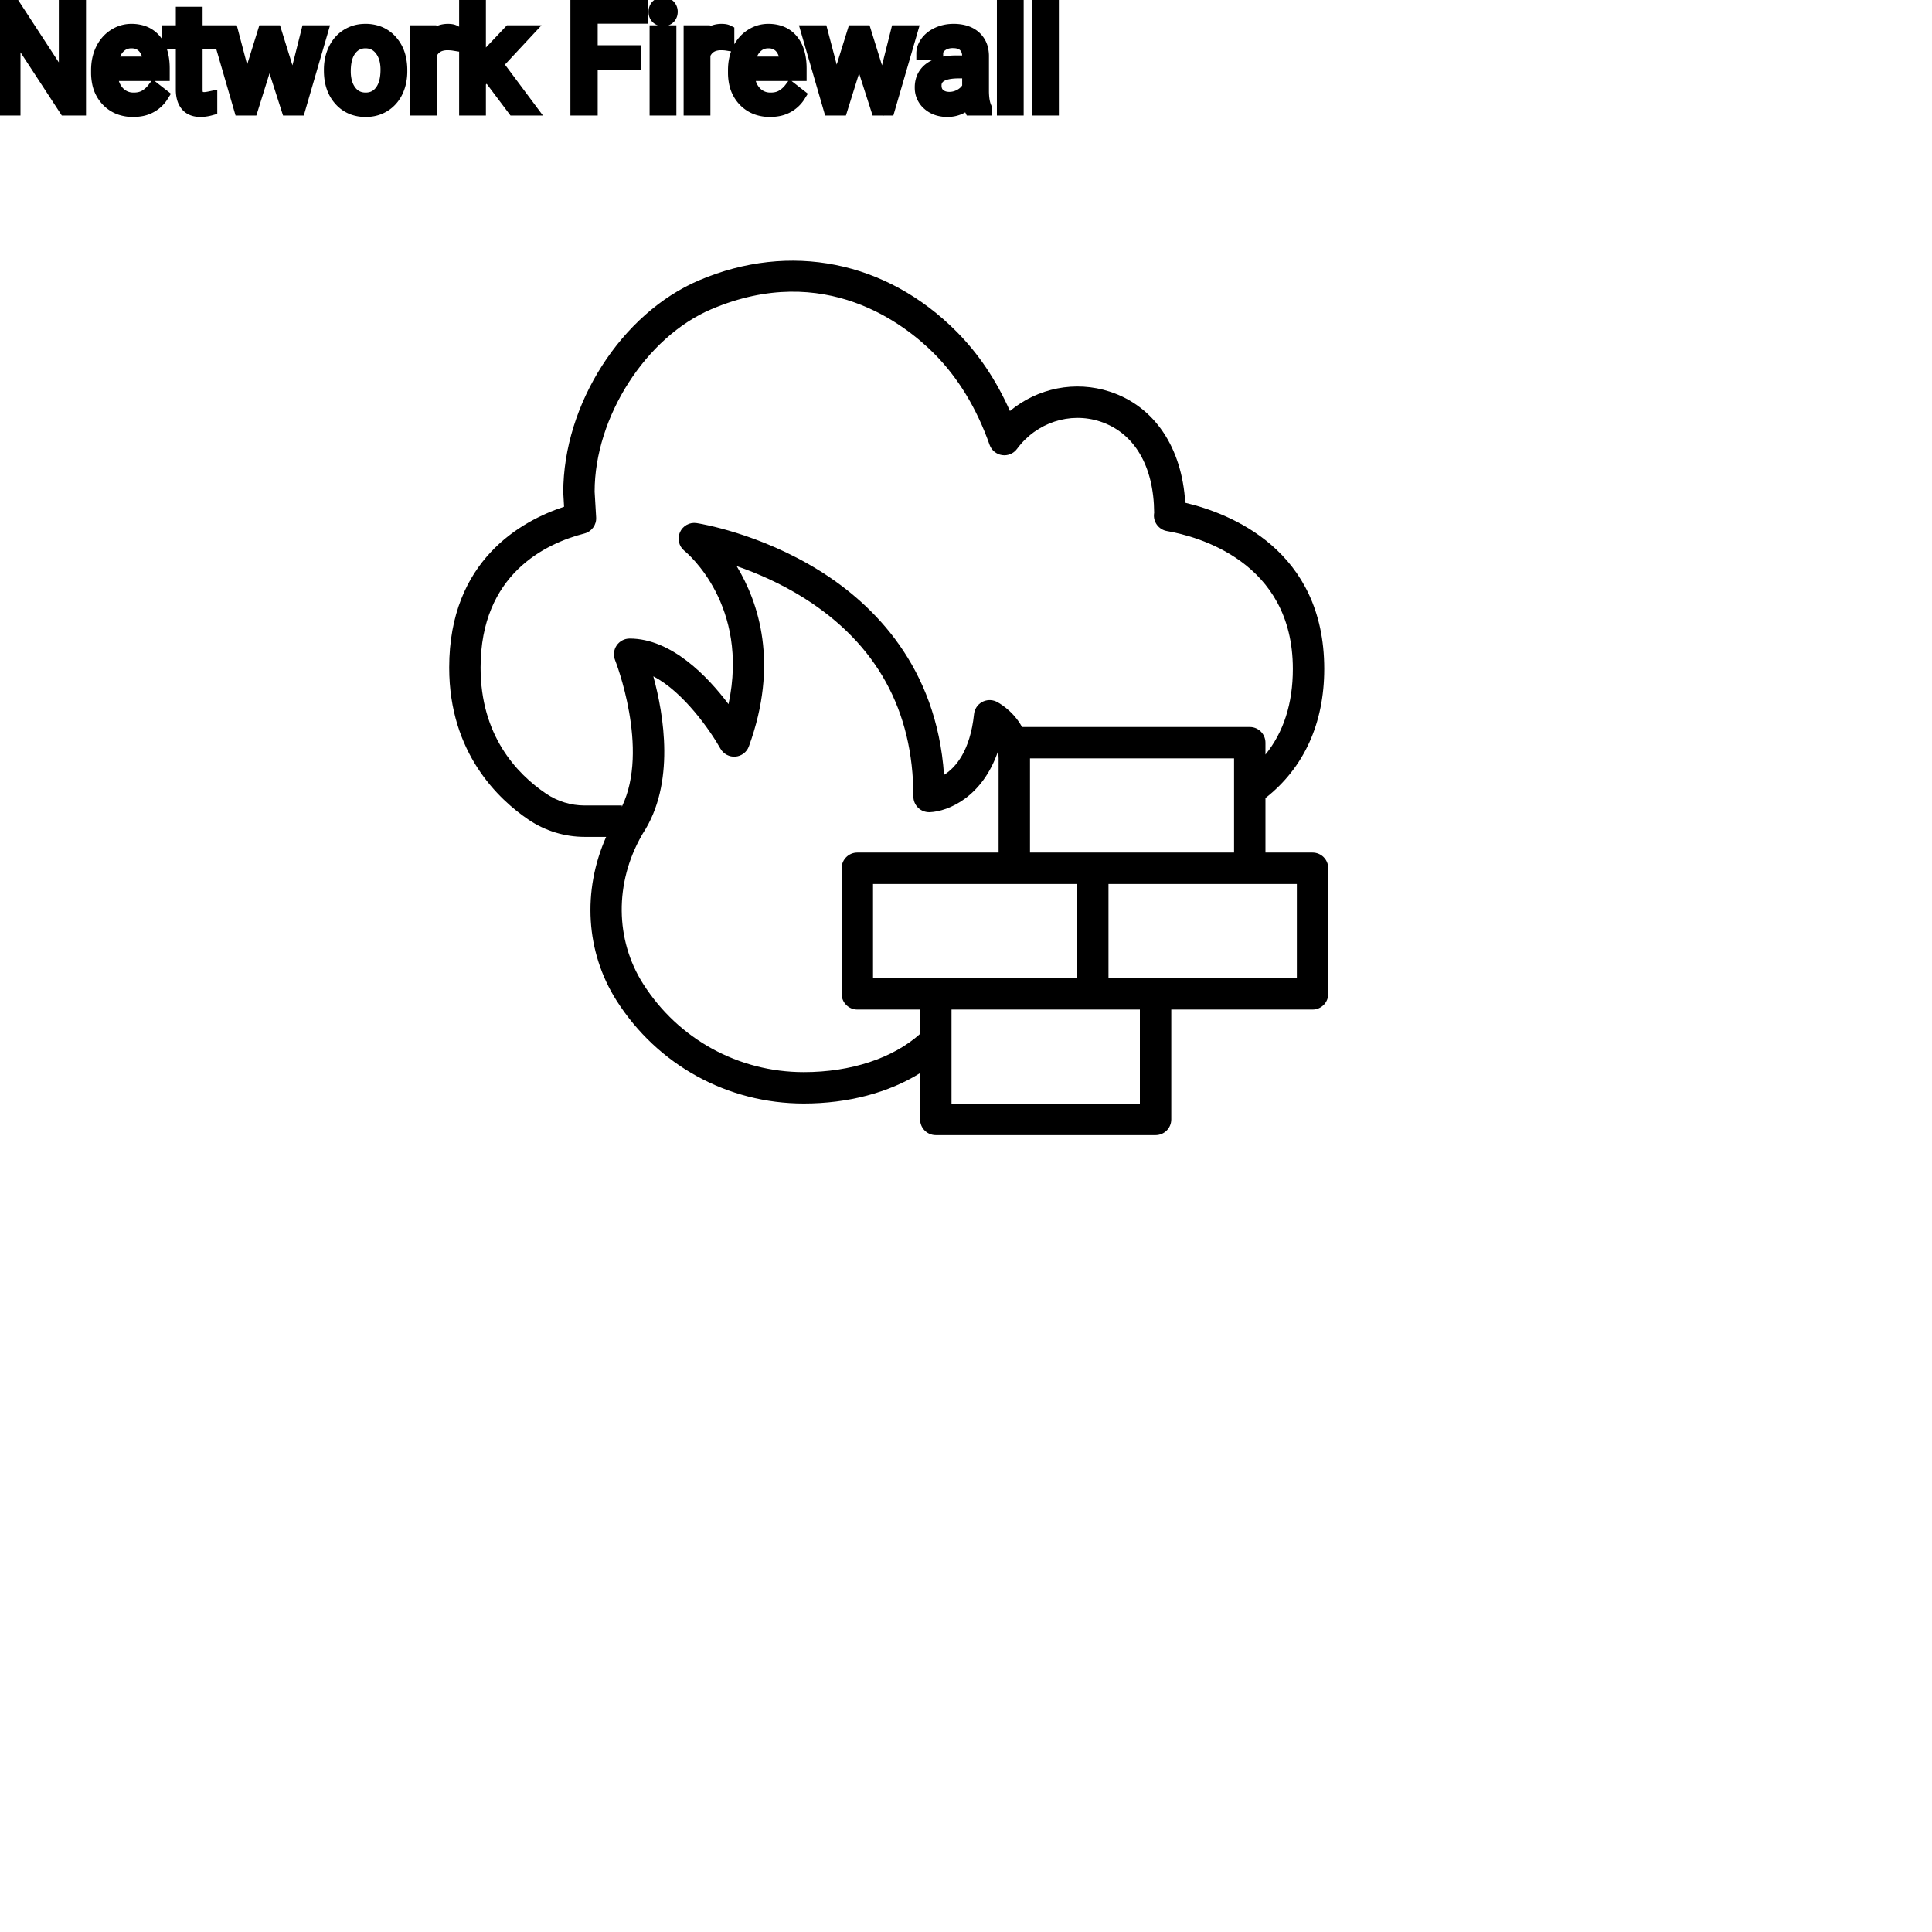 <?xml version="1.0" encoding="UTF-8"?>
<svg width="80px" height="80px" viewBox="0 0 80 80" version="1.1" xmlns="http://www.w3.org/2000/svg" xmlns:xlink="http://www.w3.org/1999/xlink">
    <title>Icon-Architecture/64/Arch_AWS-Network-Firewall_64</title>
    
    <g id="Icon-Architecture/64/Arch_AWS-Network-Firewall_64" stroke="none" stroke-width="1" fill="none" fill-rule="evenodd">
        
        <g id="Icon-Service/64/AWS-Network-Firewall_64" transform="translate(16, 8), scale(.65)" fill="#000000">
            <path d="M58,50.005 L49,50.005 L46,50.005 L46,44.005 L55,44.005 L58,44.005 L58,50.005 Z M48,58.005 L36,58.005 L36,52.005 L45,52.005 L48,52.005 L48,58.005 Z M26.591,55.991 C22.422,55.991 18.595,53.888 16.354,50.366 C14.565,47.556 14.534,43.929 16.275,40.895 L16.33,40.797 C18.422,37.622 17.672,33.211 17.004,30.778 C18.923,31.764 20.661,34.275 21.278,35.382 C21.47,35.724 21.85,35.923 22.231,35.893 C22.622,35.862 22.958,35.607 23.092,35.239 C25.009,29.973 23.723,26.085 22.314,23.756 C23.568,24.189 25.1,24.841 26.616,25.797 C31.231,28.707 33.571,32.959 33.571,38.434 C33.571,38.706 33.683,38.967 33.88,39.156 C34.076,39.344 34.341,39.44 34.614,39.433 C35.808,39.381 37.963,38.464 38.96,35.561 C38.985,35.697 39,35.845 39,36.005 L39,42.005 L30,42.005 C29.447,42.005 29,42.453 29,43.005 L29,51.005 C29,51.557 29.447,52.005 30,52.005 L34,52.005 L34,53.555 C32.271,55.102 29.605,55.991 26.591,55.991 L26.591,55.991 Z M10.168,38.248 C8.267,36.96 6,34.522 6,30.221 C6,24.265 10.144,22.312 12.613,21.678 C13.076,21.559 13.391,21.128 13.362,20.651 L13.265,19.012 C13.265,14.267 16.533,9.161 20.706,7.388 C27.925,4.324 33.041,8.353 34.904,10.229 C36.423,11.756 37.607,13.708 38.425,16.028 C38.548,16.378 38.854,16.63 39.221,16.685 C39.584,16.74 39.954,16.587 40.173,16.289 C41.409,14.611 43.541,13.912 45.47,14.545 C47.64,15.258 48.891,17.375 48.91,20.358 L48.904,20.395 C48.828,20.93 49.191,21.43 49.725,21.522 C51.606,21.846 57.745,23.437 57.745,30.304 C57.745,32.505 57.158,34.332 56,35.762 L56,35.005 C56,34.453 55.553,34.005 55,34.005 L40.494,34.005 C39.876,32.885 38.902,32.408 38.843,32.38 C38.55,32.247 38.21,32.264 37.932,32.422 C37.653,32.582 37.468,32.866 37.435,33.186 C37.188,35.534 36.266,36.587 35.524,37.057 C35.049,30.151 31.028,26.198 27.622,24.067 C23.752,21.646 19.925,21.04 19.764,21.015 C19.317,20.945 18.882,21.187 18.699,21.6 C18.517,22.013 18.635,22.498 18.985,22.782 C19.172,22.934 23.139,26.249 21.794,32.55 C20.457,30.774 18.156,28.371 15.495,28.371 C15.163,28.371 14.854,28.536 14.667,28.811 C14.481,29.086 14.443,29.435 14.567,29.743 C14.591,29.803 16.785,35.4 15,39.083 L15,39.005 L12.635,39.005 C11.753,39.005 10.9,38.743 10.168,38.248 L10.168,38.248 Z M45,42.005 L41,42.005 L41,36.005 L54,36.005 L54,42.005 L45,42.005 Z M44,50.005 L35,50.005 L31,50.005 L31,44.005 L40,44.005 L44,44.005 L44,50.005 Z M59,42.005 L56,42.005 L56,38.532 C58.446,36.615 59.745,33.777 59.745,30.304 C59.745,22.719 53.747,20.395 50.89,19.72 C50.684,16.193 48.924,13.575 46.094,12.645 C43.877,11.917 41.482,12.414 39.722,13.875 C38.852,11.912 37.712,10.216 36.322,8.818 C31.842,4.312 25.713,3.088 19.925,5.547 C14.987,7.644 11.265,13.433 11.267,19.071 L11.319,19.974 C8.624,20.86 4,23.38 4,30.221 C4,35.672 7.162,38.627 9.047,39.904 C10.111,40.624 11.353,41.005 12.635,41.005 L13.999,41.005 C12.475,44.439 12.691,48.336 14.666,51.44 C17.276,55.542 21.734,57.991 26.591,57.991 C29.41,57.991 32.002,57.298 34,56.052 L34,59.005 C34,59.557 34.447,60.005 35,60.005 L49,60.005 C49.553,60.005 50,59.557 50,59.005 L50,52.005 L59,52.005 C59.553,52.005 60,51.557 60,51.005 L60,43.005 C60,42.453 59.553,42.005 59,42.005 L59,42.005 Z" id="Fill-1"></path>
        </g>
    </g><g transform="translate(18.219vw, 64vh)" id="svgGroup" stroke-linecap="round" fill-rule="evenodd" font-size="9pt" stroke="#000" stroke-width="0.15mm" fill="#000" style="stroke:#000;stroke-width:0.15mm;fill:#000"><path d="M 3.278 0.234 L 3.278 4.5 L 2.713 4.5 L 0.565 1.213 L 0.565 4.5 L 0 4.5 L 0 0.234 L 0.565 0.234 L 2.719 3.536 L 2.719 0.234 L 3.278 0.234 Z M 11.385 1.33 L 12.138 3.753 L 12.747 1.33 L 13.289 1.33 L 12.366 4.5 L 11.927 4.5 L 11.156 2.098 L 10.406 4.5 L 9.967 4.5 L 9.047 1.33 L 9.586 1.33 L 10.21 3.703 L 10.948 1.33 L 11.385 1.33 Z M 35.798 1.33 L 36.551 3.753 L 37.16 1.33 L 37.702 1.33 L 36.779 4.5 L 36.34 4.5 L 35.569 2.098 L 34.819 4.5 L 34.38 4.5 L 33.46 1.33 L 33.999 1.33 L 34.623 3.703 L 35.361 1.33 L 35.798 1.33 Z M 21.281 4.5 L 20.177 3.032 L 19.837 3.387 L 19.837 4.5 L 19.295 4.5 L 19.295 0 L 19.837 0 L 19.837 2.722 L 20.127 2.373 L 21.114 1.33 L 21.773 1.33 L 20.54 2.654 L 21.917 4.5 L 21.281 4.5 Z M 26.256 2.156 L 26.256 2.616 L 24.466 2.616 L 24.466 4.5 L 23.903 4.5 L 23.903 0.234 L 26.546 0.234 L 26.546 0.697 L 24.466 0.697 L 24.466 2.156 L 26.256 2.156 Z M 40.778 4.5 L 40.21 4.5 A 0.421 0.421 0 0 1 40.186 4.44 Q 40.155 4.342 40.134 4.166 A 1.289 1.289 0 0 1 39.719 4.46 A 1.209 1.209 0 0 1 39.231 4.559 A 1.356 1.356 0 0 1 38.879 4.515 A 1.019 1.019 0 0 1 38.462 4.293 A 0.852 0.852 0 0 1 38.163 3.673 A 1.069 1.069 0 0 1 38.162 3.621 A 1.038 1.038 0 0 1 38.218 3.271 A 0.873 0.873 0 0 1 38.539 2.852 A 1.282 1.282 0 0 1 38.923 2.666 Q 39.094 2.614 39.3 2.593 A 2.912 2.912 0 0 1 39.598 2.578 L 40.125 2.578 L 40.125 2.329 A 0.768 0.768 0 0 0 40.101 2.132 A 0.552 0.552 0 0 0 39.955 1.876 Q 39.811 1.734 39.551 1.712 A 1.166 1.166 0 0 0 39.454 1.708 A 0.95 0.95 0 0 0 39.226 1.734 A 0.712 0.712 0 0 0 38.968 1.854 A 0.57 0.57 0 0 0 38.858 1.96 A 0.395 0.395 0 0 0 38.771 2.209 L 38.227 2.209 Q 38.227 1.972 38.395 1.75 A 1.087 1.087 0 0 1 38.699 1.48 A 1.368 1.368 0 0 1 38.852 1.4 A 1.499 1.499 0 0 1 39.369 1.275 A 1.78 1.78 0 0 1 39.486 1.271 A 1.766 1.766 0 0 1 39.831 1.303 Q 40.14 1.365 40.345 1.545 A 0.931 0.931 0 0 1 40.647 2.096 A 1.332 1.332 0 0 1 40.667 2.3 L 40.667 3.759 A 2.785 2.785 0 0 0 40.679 4.026 Q 40.691 4.153 40.716 4.26 A 1.138 1.138 0 0 0 40.778 4.453 L 40.778 4.5 Z M 4.055 3.003 L 4.055 2.903 Q 4.055 2.432 4.235 2.061 A 1.461 1.461 0 0 1 4.533 1.644 A 1.356 1.356 0 0 1 4.739 1.481 Q 5.063 1.271 5.44 1.271 A 1.503 1.503 0 0 1 5.849 1.324 A 1.093 1.093 0 0 1 6.401 1.679 A 1.33 1.33 0 0 1 6.647 2.138 Q 6.709 2.332 6.732 2.568 A 2.942 2.942 0 0 1 6.744 2.845 L 6.744 3.07 L 4.597 3.07 A 1.408 1.408 0 0 0 4.644 3.409 A 1.011 1.011 0 0 0 4.871 3.828 A 0.855 0.855 0 0 0 5.493 4.115 A 1.102 1.102 0 0 0 5.537 4.116 A 1.176 1.176 0 0 0 5.756 4.097 Q 5.895 4.07 6.008 4.008 A 0.737 0.737 0 0 0 6.023 3.999 A 1.218 1.218 0 0 0 6.363 3.7 A 1.384 1.384 0 0 0 6.372 3.688 L 6.703 3.946 A 1.284 1.284 0 0 1 5.77 4.541 A 1.833 1.833 0 0 1 5.508 4.559 A 1.596 1.596 0 0 1 5.007 4.483 A 1.316 1.316 0 0 1 4.459 4.135 A 1.424 1.424 0 0 1 4.096 3.428 A 2.069 2.069 0 0 1 4.055 3.003 Z M 30.428 3.003 L 30.428 2.903 Q 30.428 2.432 30.608 2.061 A 1.461 1.461 0 0 1 30.906 1.644 A 1.356 1.356 0 0 1 31.112 1.481 Q 31.436 1.271 31.813 1.271 A 1.503 1.503 0 0 1 32.222 1.324 A 1.093 1.093 0 0 1 32.774 1.679 A 1.33 1.33 0 0 1 33.02 2.138 Q 33.082 2.332 33.105 2.568 A 2.942 2.942 0 0 1 33.117 2.845 L 33.117 3.07 L 30.97 3.07 A 1.408 1.408 0 0 0 31.017 3.409 A 1.011 1.011 0 0 0 31.244 3.828 A 0.855 0.855 0 0 0 31.866 4.115 A 1.102 1.102 0 0 0 31.91 4.116 A 1.176 1.176 0 0 0 32.129 4.097 Q 32.268 4.07 32.381 4.008 A 0.737 0.737 0 0 0 32.396 3.999 A 1.218 1.218 0 0 0 32.736 3.7 A 1.384 1.384 0 0 0 32.745 3.688 L 33.076 3.946 A 1.284 1.284 0 0 1 32.143 4.541 A 1.833 1.833 0 0 1 31.881 4.559 A 1.596 1.596 0 0 1 31.38 4.483 A 1.316 1.316 0 0 1 30.832 4.135 A 1.424 1.424 0 0 1 30.469 3.428 A 2.069 2.069 0 0 1 30.428 3.003 Z M 7.564 0.563 L 8.106 0.563 L 8.106 1.33 L 8.698 1.33 L 8.698 1.749 L 8.106 1.749 L 8.106 3.715 A 0.732 0.732 0 0 0 8.113 3.82 Q 8.121 3.873 8.137 3.916 A 0.294 0.294 0 0 0 8.186 4 A 0.234 0.234 0 0 0 8.282 4.068 Q 8.322 4.084 8.371 4.09 A 0.618 0.618 0 0 0 8.455 4.096 Q 8.549 4.096 8.713 4.061 L 8.713 4.5 A 1.642 1.642 0 0 1 8.424 4.553 A 1.438 1.438 0 0 1 8.297 4.559 A 0.954 0.954 0 0 1 8.08 4.535 Q 7.929 4.5 7.821 4.411 A 0.571 0.571 0 0 1 7.749 4.339 A 0.723 0.723 0 0 1 7.614 4.085 Q 7.564 3.925 7.564 3.715 L 7.564 1.749 L 6.987 1.749 L 6.987 1.33 L 7.564 1.33 L 7.564 0.563 Z M 42.105 0 L 42.105 4.5 L 41.563 4.5 L 41.563 0 L 42.105 0 Z M 43.562 0 L 43.562 4.5 L 43.02 4.5 L 43.02 0 L 43.562 0 Z M 13.696 2.924 L 13.696 2.886 A 2.038 2.038 0 0 1 13.754 2.391 A 1.715 1.715 0 0 1 13.879 2.048 Q 14.063 1.676 14.389 1.474 A 1.358 1.358 0 0 1 15.019 1.275 A 1.66 1.66 0 0 1 15.135 1.271 A 1.518 1.518 0 0 1 15.637 1.351 A 1.291 1.291 0 0 1 16.182 1.72 A 1.526 1.526 0 0 1 16.528 2.406 A 2.248 2.248 0 0 1 16.582 2.912 L 16.582 2.95 A 2.076 2.076 0 0 1 16.529 3.428 A 1.718 1.718 0 0 1 16.405 3.781 A 1.371 1.371 0 0 1 16.053 4.241 A 1.334 1.334 0 0 1 15.898 4.354 A 1.364 1.364 0 0 1 15.285 4.553 A 1.686 1.686 0 0 1 15.141 4.559 A 1.508 1.508 0 0 1 14.64 4.479 A 1.292 1.292 0 0 1 14.096 4.11 Q 13.696 3.662 13.696 2.924 Z M 18.794 1.313 L 18.794 1.816 A 1.501 1.501 0 0 0 18.632 1.799 A 1.855 1.855 0 0 0 18.527 1.796 A 0.958 0.958 0 0 0 18.241 1.836 Q 17.95 1.927 17.814 2.225 A 0.963 0.963 0 0 0 17.804 2.25 L 17.804 4.5 L 17.262 4.5 L 17.262 1.33 L 17.789 1.33 L 17.798 1.696 A 0.961 0.961 0 0 1 18.029 1.437 Q 18.248 1.271 18.554 1.271 A 0.99 0.99 0 0 1 18.637 1.275 Q 18.735 1.283 18.794 1.313 Z M 30.123 1.313 L 30.123 1.816 A 1.501 1.501 0 0 0 29.961 1.799 A 1.855 1.855 0 0 0 29.856 1.796 A 0.958 0.958 0 0 0 29.57 1.836 Q 29.279 1.927 29.144 2.225 A 0.963 0.963 0 0 0 29.133 2.25 L 29.133 4.5 L 28.591 4.5 L 28.591 1.33 L 29.118 1.33 L 29.127 1.696 A 0.961 0.961 0 0 1 29.358 1.437 Q 29.577 1.271 29.883 1.271 A 0.99 0.99 0 0 1 29.966 1.275 Q 30.064 1.283 30.123 1.313 Z M 27.724 1.33 L 27.724 4.5 L 27.182 4.5 L 27.182 1.33 L 27.724 1.33 Z M 14.405 3.673 A 1.03 1.03 0 0 0 14.486 3.797 Q 14.73 4.116 15.141 4.116 Q 15.554 4.116 15.797 3.792 Q 16.04 3.469 16.04 2.886 A 1.792 1.792 0 0 0 16.006 2.526 Q 15.961 2.306 15.856 2.133 A 1.057 1.057 0 0 0 15.792 2.041 A 0.821 0.821 0 0 0 15.516 1.804 Q 15.347 1.717 15.135 1.717 A 0.813 0.813 0 0 0 14.784 1.791 Q 14.621 1.868 14.497 2.023 A 1.01 1.01 0 0 0 14.487 2.036 A 1.059 1.059 0 0 0 14.319 2.368 Q 14.273 2.515 14.254 2.693 A 2.451 2.451 0 0 0 14.241 2.95 Q 14.241 3.381 14.405 3.673 Z M 40.125 3.612 L 40.125 2.962 L 39.7 2.962 A 2.544 2.544 0 0 0 39.362 2.982 Q 38.991 3.032 38.829 3.205 A 0.477 0.477 0 0 0 38.704 3.545 A 0.613 0.613 0 0 0 38.727 3.717 A 0.458 0.458 0 0 0 38.874 3.943 A 0.596 0.596 0 0 0 39.15 4.072 A 0.839 0.839 0 0 0 39.311 4.087 Q 39.565 4.087 39.794 3.955 A 0.89 0.89 0 0 0 39.991 3.803 A 0.738 0.738 0 0 0 40.125 3.612 Z M 4.614 2.625 L 6.202 2.625 L 6.202 2.584 A 1.489 1.489 0 0 0 6.167 2.327 Q 6.133 2.186 6.071 2.074 A 0.753 0.753 0 0 0 5.979 1.944 A 0.655 0.655 0 0 0 5.543 1.722 A 0.926 0.926 0 0 0 5.44 1.717 Q 5.112 1.717 4.89 1.956 Q 4.694 2.165 4.63 2.524 A 1.827 1.827 0 0 0 4.614 2.625 Z M 30.987 2.625 L 32.575 2.625 L 32.575 2.584 A 1.489 1.489 0 0 0 32.54 2.327 Q 32.506 2.186 32.444 2.074 A 0.753 0.753 0 0 0 32.353 1.944 A 0.655 0.655 0 0 0 31.916 1.722 A 0.926 0.926 0 0 0 31.813 1.717 Q 31.485 1.717 31.263 1.956 Q 31.067 2.165 31.003 2.524 A 1.827 1.827 0 0 0 30.987 2.625 Z M 27.156 0.372 A 0.357 0.357 0 0 0 27.138 0.489 A 0.403 0.403 0 0 0 27.139 0.525 A 0.304 0.304 0 0 0 27.218 0.709 Q 27.274 0.769 27.366 0.788 A 0.455 0.455 0 0 0 27.457 0.797 Q 27.615 0.797 27.697 0.709 A 0.295 0.295 0 0 0 27.762 0.6 A 0.349 0.349 0 0 0 27.779 0.489 A 0.409 0.409 0 0 0 27.779 0.469 A 0.316 0.316 0 0 0 27.697 0.267 Q 27.642 0.205 27.552 0.185 A 0.439 0.439 0 0 0 27.457 0.176 Q 27.395 0.176 27.344 0.19 A 0.257 0.257 0 0 0 27.218 0.267 A 0.31 0.31 0 0 0 27.156 0.372 Z" vector-effect="non-scaling-stroke"/></g>
</svg>